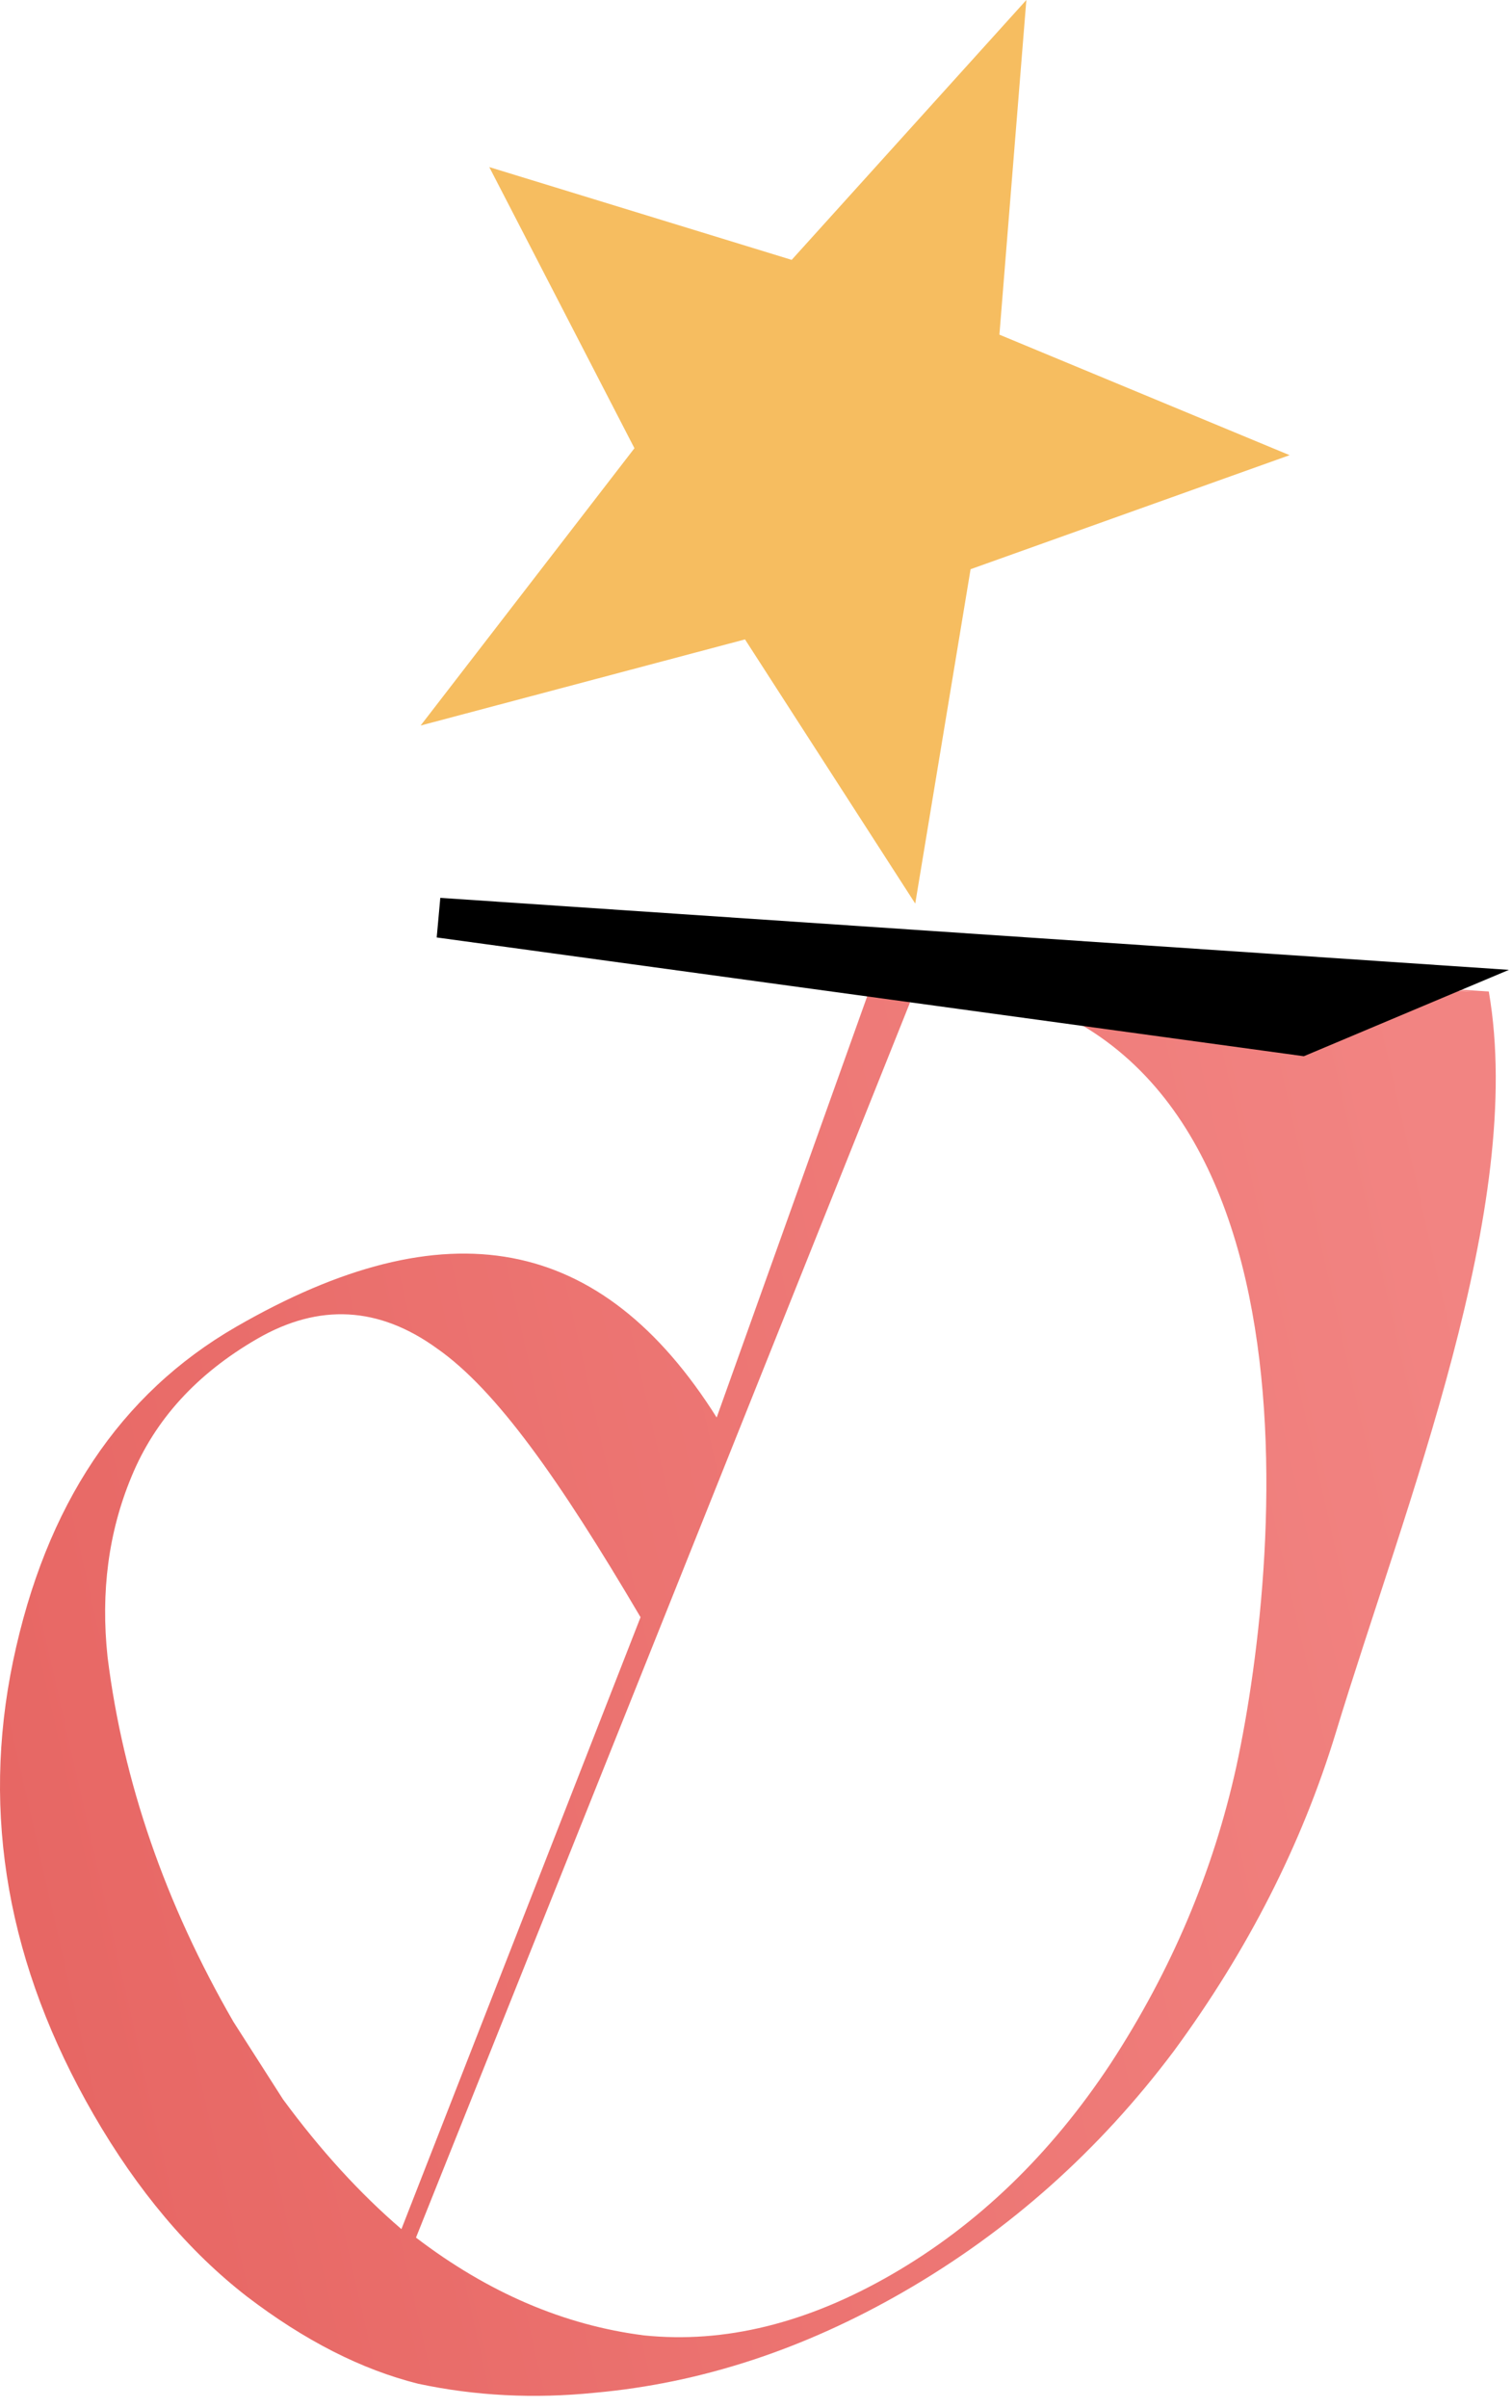 <svg width="98" height="156" viewBox="0 0 98 156" fill="none" xmlns="http://www.w3.org/2000/svg">
<path d="M69.586 64.94C69.409 64.609 69.627 64.204 70.002 64.171L77.373 63.526L95.498 64.24L29.37 59.872L96.496 64.24C98.909 78.187 91.08 97.471 86.575 112.28C84.372 119.5 80.872 126.373 76.076 132.899C71.234 139.347 65.406 144.538 58.591 148.472C52.089 152.226 45.413 154.411 38.562 155.027C34.615 155.427 30.795 155.233 27.102 154.444C23.442 153.531 19.744 151.648 16.008 148.796C12.227 145.866 8.914 141.935 6.067 137.005C0.509 127.378 -1.23 117.582 0.849 107.616C2.962 97.526 7.778 90.311 15.298 85.969C28.928 78.1 38.977 79.982 46.451 91.841L56.319 64.24L58.988 64.94L26.962 144.976C31.632 148.541 36.559 150.653 41.744 151.312C46.962 151.847 52.312 150.532 57.795 147.366C63.357 144.155 68.089 139.597 71.99 133.692C75.925 127.664 78.642 121.243 80.139 114.431C83.123 100.603 86.436 63.883 58.808 63.526L69.586 64.94ZM41.517 104.781C36.288 95.904 32.173 90.053 28.326 87.369C24.558 84.641 20.676 84.43 16.681 86.736C12.764 88.998 10.045 91.976 8.523 95.672C7.035 99.245 6.518 103.143 6.973 107.368C7.981 115.446 10.7 123.321 15.128 130.991L18.345 136.02C20.77 139.316 23.328 142.118 26.018 144.426L41.517 104.781Z" fill="url(#paint0_linear_175_25)"/>
<path d="M31.713 10.826L51.312 16.838L66.523 0L64.777 21.683L83.586 29.491L62.908 36.88L59.321 58.544L48.287 41.427L27.262 47.008L41.121 29.041L31.713 10.826Z" fill="#F6BD60"/>
<path d="M28.538 58.173L97.8 62.838L84.508 68.434L28.305 60.739L28.538 58.173Z" fill="black"/>
<defs>
<linearGradient id="paint0_linear_175_25" x1="90.683" y1="63.965" x2="-6.896" y2="86.122" gradientUnits="userSpaceOnUse">
<stop stop-color="#F28482"/>
<stop offset="1" stop-color="#E76764"/>
</linearGradient>
</defs>
</svg>
